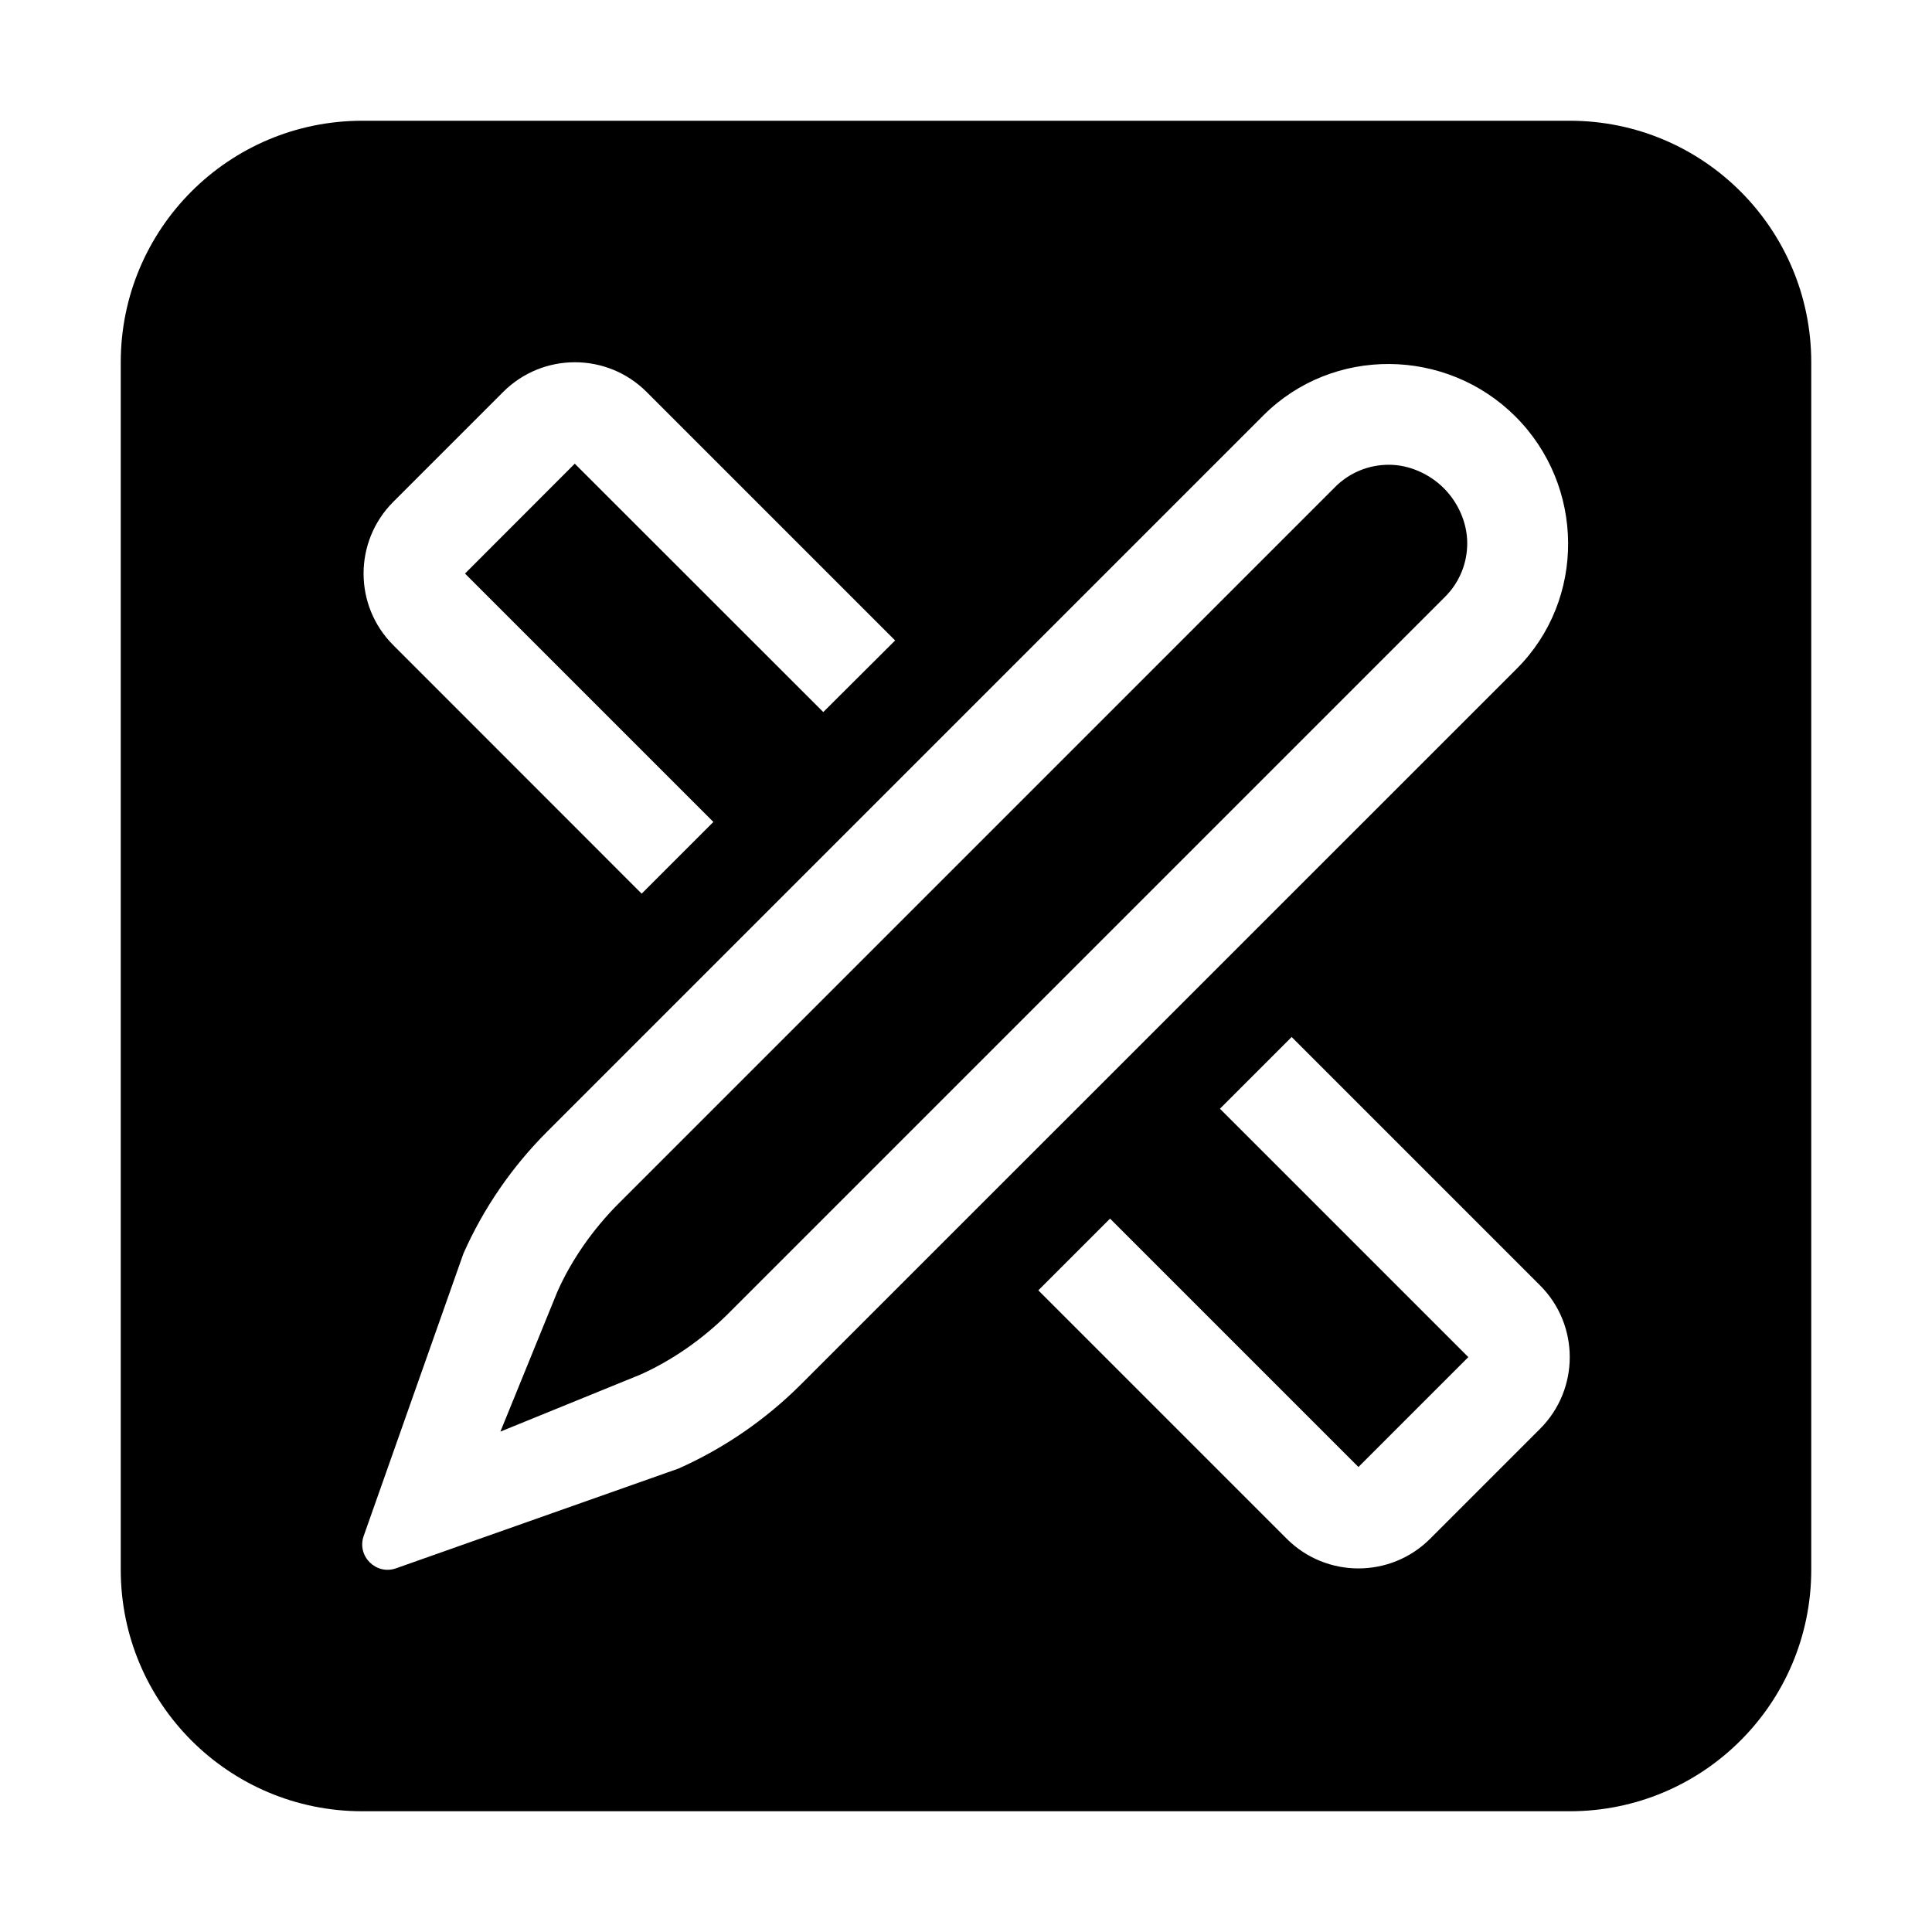 <svg version="1.1" xmlns="http://www.w3.org/2000/svg" width="16" height="16" viewBox="0 0 16 16">
<title>apex-square</title>
<path d="M13 1h-10c-1.105 0-2 0.895-2 2v10c0 1.105 0.895 2 2 2h10c1.105 0 2-0.895 2-2v-10c0-1.105-0.895-2-2-2zM3.257 4.156l0.91-0.91c0.164-0.164 0.379-0.246 0.594-0.246s0.43 0.082 0.594 0.246l2.058 2.058-0.595 0.593-2.058-2.057-0.909 0.91 2.057 2.057-0.594 0.594-2.057-2.058c-0.328-0.327-0.328-0.859 0-1.187zM5.619 12.162l-2.339 0.826c-0.166 0.059-0.327-0.102-0.268-0.268l0.826-2.339c0.167-0.377 0.403-0.719 0.694-1.010l5.931-5.931c0.574-0.574 1.514-0.564 2.088 0.010s0.584 1.514 0.010 2.088l-5.931 5.93c-0.292 0.291-0.634 0.526-1.011 0.694zM12.754 11.833l-0.91 0.91c-0.164 0.164-0.379 0.246-0.594 0.246s-0.43-0.082-0.594-0.246l-2.057-2.057 0.594-0.594 2.057 2.057 0.91-0.91-2.057-2.057 0.594-0.594 2.057 2.057c0.328 0.328 0.328 0.86 0 1.188zM11.957 4.043c-0.119-0.119-0.287-0.194-0.455-0.194s-0.326 0.065-0.445 0.184l-5.931 5.931c-0.219 0.219-0.395 0.474-0.51 0.733l-0.472 1.159 1.159-0.472c0.259-0.116 0.514-0.291 0.733-0.51l5.931-5.931c0.119-0.119 0.184-0.277 0.184-0.445s-0.075-0.336-0.194-0.455z"></path>
</svg>
